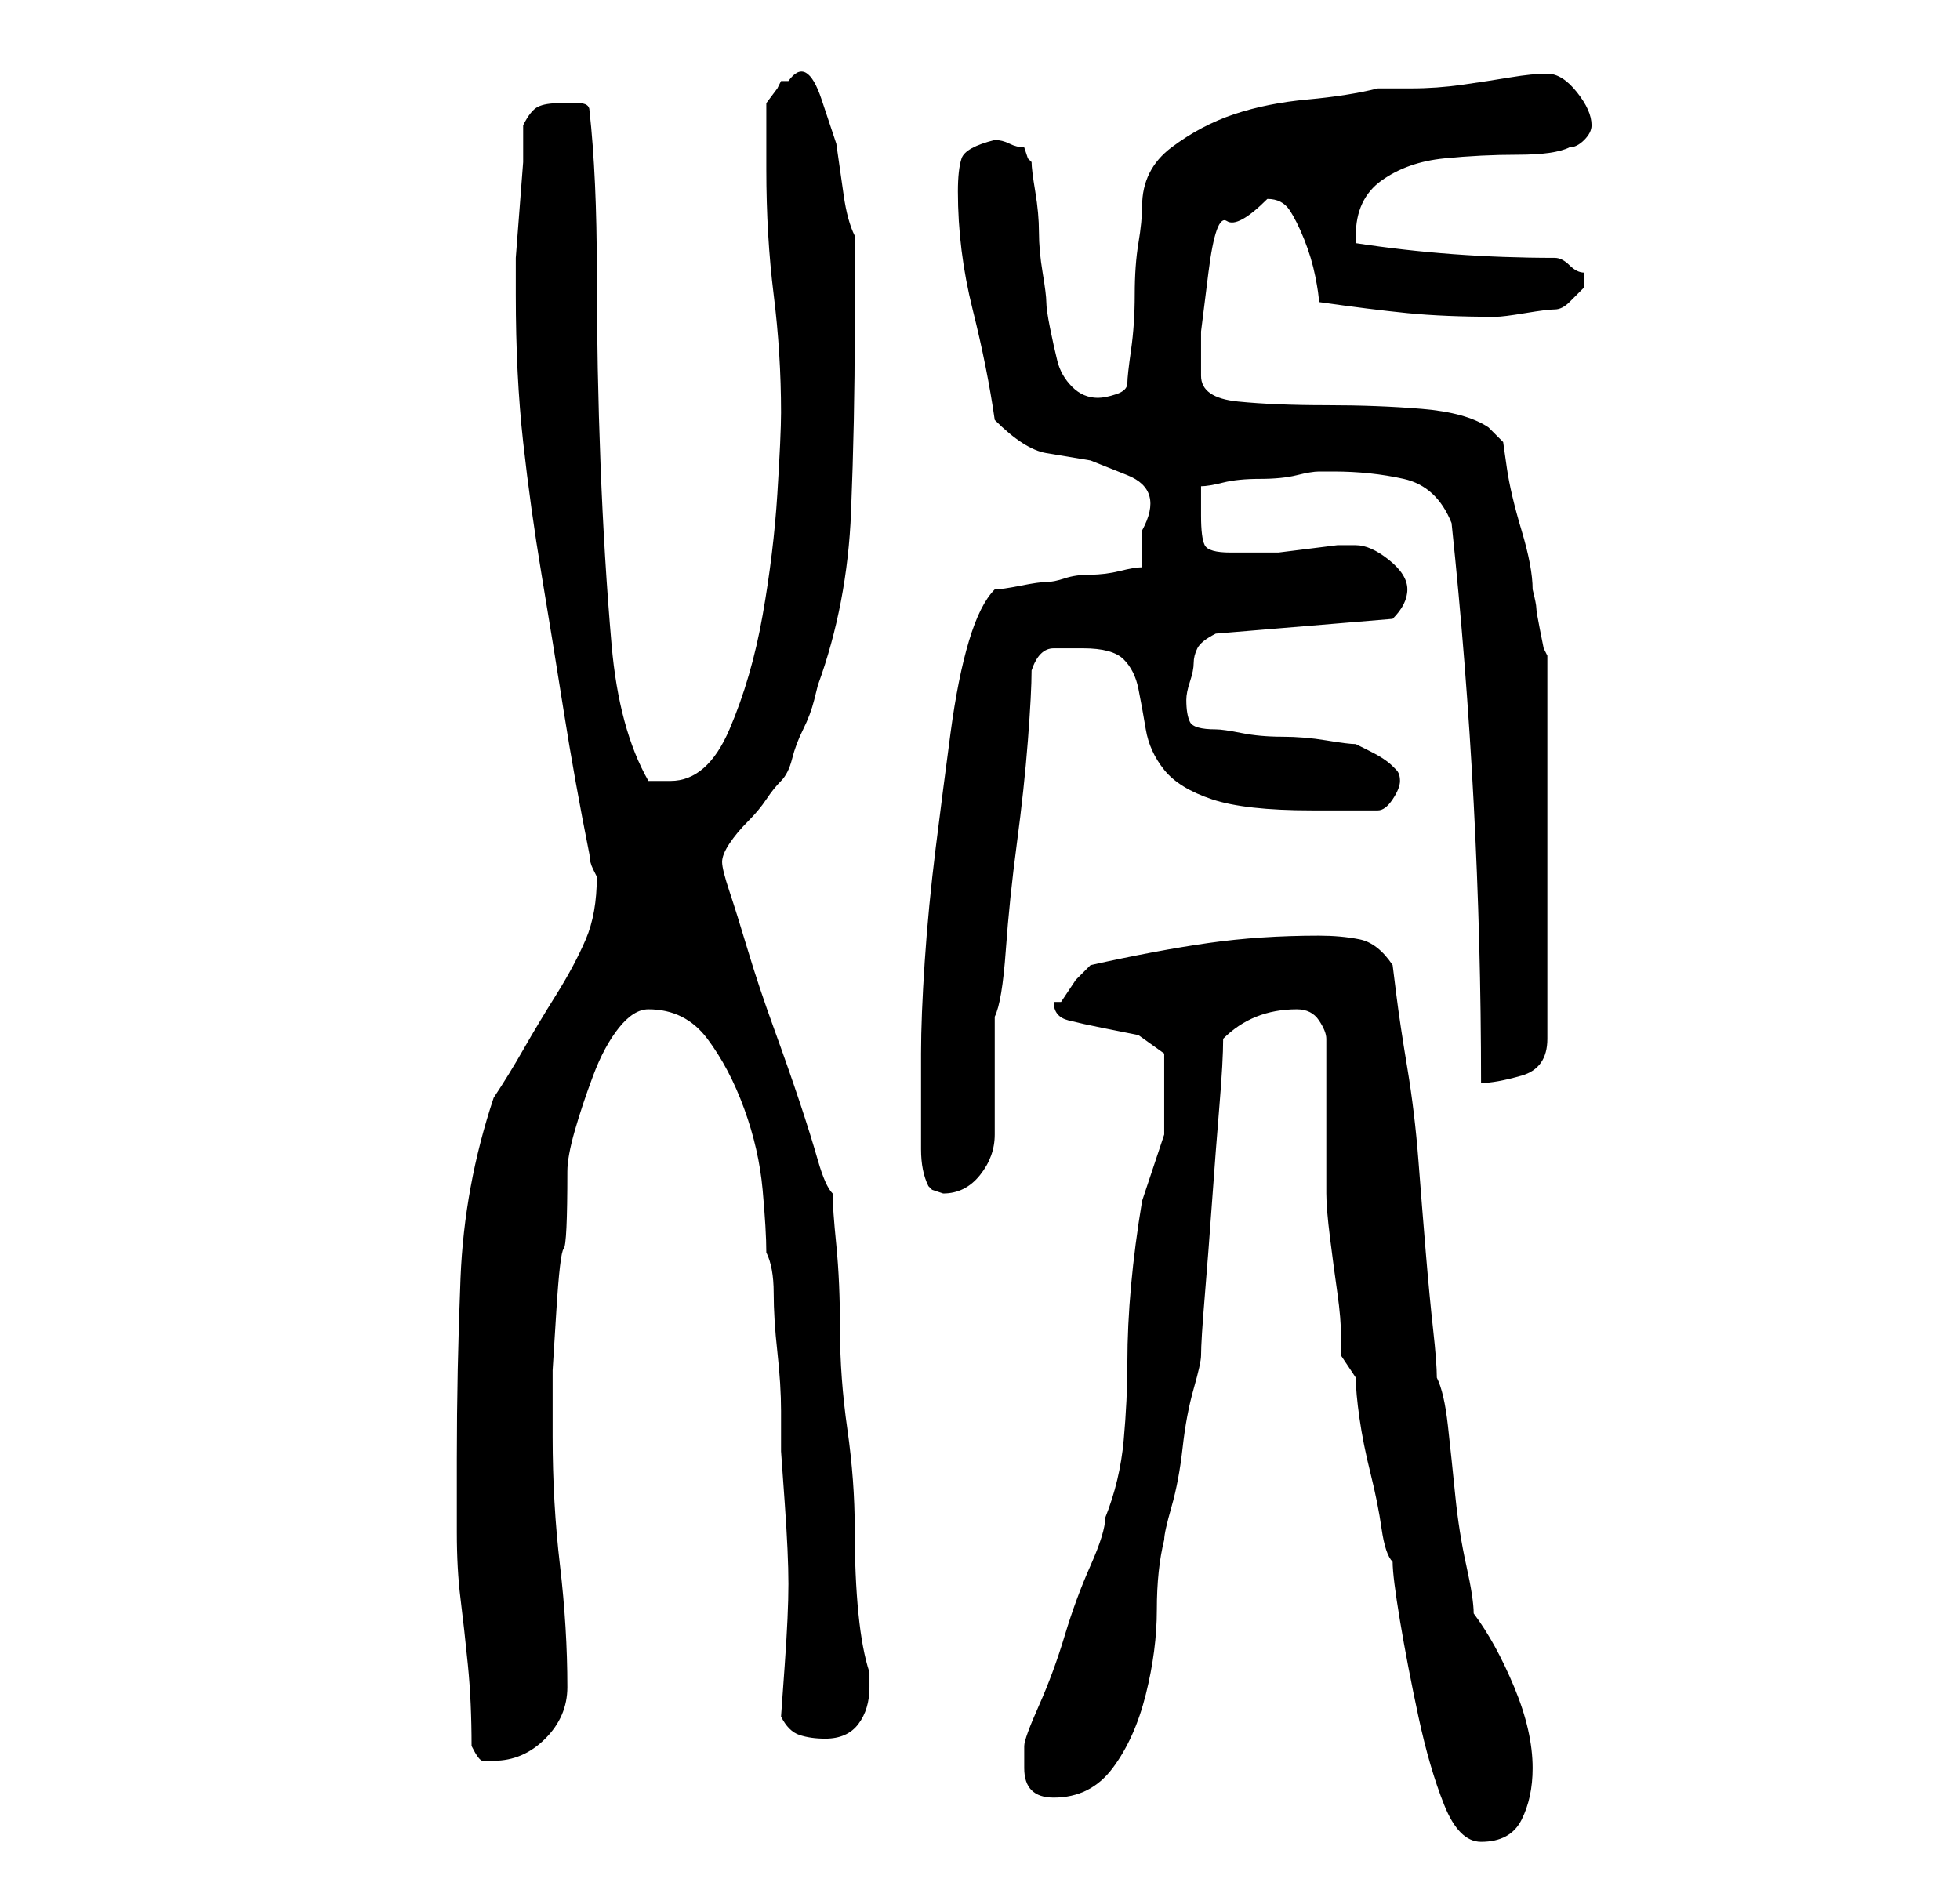 <?xml version="1.0" standalone="no"?>
<!DOCTYPE svg PUBLIC "-//W3C//DTD SVG 1.1//EN" "http://www.w3.org/Graphics/SVG/1.1/DTD/svg11.dtd" >
<svg xmlns="http://www.w3.org/2000/svg" xmlns:xlink="http://www.w3.org/1999/xlink" version="1.1" viewBox="-10 0 266 256">
   <path fill="currentColor"
d="M174 187q0 2 0.5 5.5t1.5 7.5t1.5 7.5t1.5 4.5q0 2 1 8t2.5 13t3.5 12t5 5q4 0 5.5 -3t1.5 -7q0 -5 -2.5 -11t-5.5 -10q0 -2 -1 -6.5t-1.5 -9.5t-1 -9.5t-1.5 -6.5q0 -2 -0.5 -6.5t-1 -10.5t-1 -12.5t-1.5 -12.5t-1.5 -10l-0.5 -4q-2 -3 -4.5 -3.5t-5.5 -0.5q-8 0 -15 1
t-16 3l-2 2t-2 3h-1q0 2 2 2.5t4.5 1l5 1t3.5 2.5v3v3v3v2l-0.5 1.5l-1 3l-1 3l-0.5 1.5q-1 6 -1.5 11.5t-0.5 10.5t-0.5 10.5t-2.5 10.5q0 2 -2 6.5t-3.5 9.5t-3.5 9.5t-2 5.5v3q0 4 4 4q5 0 8 -4t4.5 -10t1.5 -11.5t1 -9.5q0 -1 1 -4.5t1.5 -8t1.5 -8t1 -4.5q0 -2 0.5 -8
t1 -13t1 -13t0.5 -9q2 -2 4.5 -3t5.5 -1q2 0 3 1.5t1 2.5v21q0 2 0.5 6t1 7.5t0.5 6v2.5zM54 237q1 2 1.5 2h1.5q4 0 7 -3t3 -7q0 -8 -1 -16.5t-1 -17.5v-9t0.5 -8t1 -8.5t0.5 -10.5q0 -2 1 -5.5t2.5 -7.5t3.5 -6.5t4 -2.5q5 0 8 4t5 9.5t2.5 11t0.5 8.5q1 2 1 5.5t0.5 8
t0.5 8v5.5t0.5 7t0.5 11t-0.5 11t-0.5 7q1 2 2.5 2.5t3.5 0.5q3 0 4.5 -2t1.5 -5v-2q-1 -3 -1.5 -8t-0.5 -11.5t-1 -13.5t-1 -13.5t-0.5 -11.5t-0.5 -7q-1 -1 -2 -4.5t-2.5 -8t-3.5 -10t-3.5 -10.5t-2.5 -8t-1 -4t1 -2.5t2.5 -3t2.5 -3t2 -2.5t1.5 -3t1.5 -4t1.5 -4l0.5 -2
q4 -11 4.5 -23.5t0.5 -24.5v-2v-4.5v-4.5v-2q-1 -2 -1.5 -5.5l-1 -7t-2 -6t-4.5 -2.5h-1l-0.5 1t-1.5 2v9q0 9 1 17t1 16q0 3 -0.5 11t-2 16.5t-4.5 15.5t-8 7h-1h-2q-4 -7 -5 -18.5t-1.5 -24.5t-0.5 -26t-1 -22q0 -1 -1.5 -1h-2.5q-2 0 -3 0.5t-2 2.5v5t-0.5 6.5t-0.5 6.5
v5q0 11 1 20t2.5 18t3 18.5t3.5 19.5q0 1 0.5 2l0.5 1q0 5 -1.5 8.5t-4 7.5t-4.5 7.5t-4 6.5q-4 12 -4.5 24.5t-0.5 24.5v10q0 5 0.5 9t1 9t0.5 11zM116 161l0.5 0.5t1.5 0.5v0v0q3 0 5 -2.5t2 -5.5v-3v-4v-6v-3q1 -2 1.5 -9t1.5 -14.5t1.5 -14t0.5 -9.5q1 -3 3 -3h4
q4 0 5.5 1.5t2 4t1 5.5t2.5 5.5t6.5 4t13.5 1.5h9q1 0 2 -1.5t1 -2.5t-0.5 -1.5l-0.5 -0.5q-1 -1 -3 -2l-2 -1q-1 0 -4 -0.5t-6 -0.5t-5.5 -0.5t-3.5 -0.5q-3 0 -3.5 -1t-0.5 -3q0 -1 0.5 -2.5t0.5 -2.5t0.5 -2t2.5 -2l24 -2q1 -1 1.5 -2t0.5 -2q0 -2 -2.5 -4t-4.5 -2h-2.5
t-4 0.5t-4 0.5h-2.5h-4q-3 0 -3.5 -1t-0.5 -4v-4q1 0 3 -0.5t5 -0.5t5 -0.5t3 -0.5h2q5 0 9.5 1t6.5 6q2 19 3 38t1 38q2 0 5.5 -1t3.5 -5v-52l-0.5 -1t-0.5 -2.5t-0.5 -3t-0.5 -2.5q0 -3 -1.5 -8t-2 -8.5l-0.5 -3.5l-2 -2q-3 -2 -9 -2.5t-13 -0.5t-12 -0.5t-5 -3.5v-6t1 -8
t2.5 -7t5.5 -3q2 0 3 1.5t2 4t1.5 5t0.5 3.5q7 1 12 1.5t12 0.5q1 0 4 -0.5t4 -0.5t2 -1l2 -2v0v-1v0v-1q-1 0 -2 -1t-2 -1q-14 0 -27 -2v-1q0 -5 3.5 -7.5t8.5 -3t10 -0.5t7 -1q1 0 2 -1t1 -2q0 -2 -2 -4.5t-4 -2.5t-5 0.5t-6.5 1t-7 0.5h-4.5q-4 1 -9.5 1.5t-10 2
t-8.5 4.5t-4 8q0 2 -0.5 5t-0.5 7t-0.5 7.5t-0.5 4.5t-1.5 1.5t-2.5 0.5q-2 0 -3.5 -1.5t-2 -3.5t-1 -4.5t-0.5 -3.5t-0.5 -4t-0.5 -5.5t-0.5 -5.5t-0.5 -4l-0.5 -0.5t-0.5 -1.5q-1 0 -2 -0.5t-2 -0.5q-4 1 -4.5 2.5t-0.5 4.5q0 8 2 16t3 15q4 4 7 4.5l6 1t5 2t2 7.5v2v3
q-1 0 -3 0.5t-4 0.5t-3.5 0.5t-2.5 0.5t-3.5 0.5t-3.5 0.5q-2 2 -3.5 7t-2.5 12.5t-2 15.5t-1.5 15.5t-0.5 12.5v8v5q0 3 1 5z" />
</svg>
